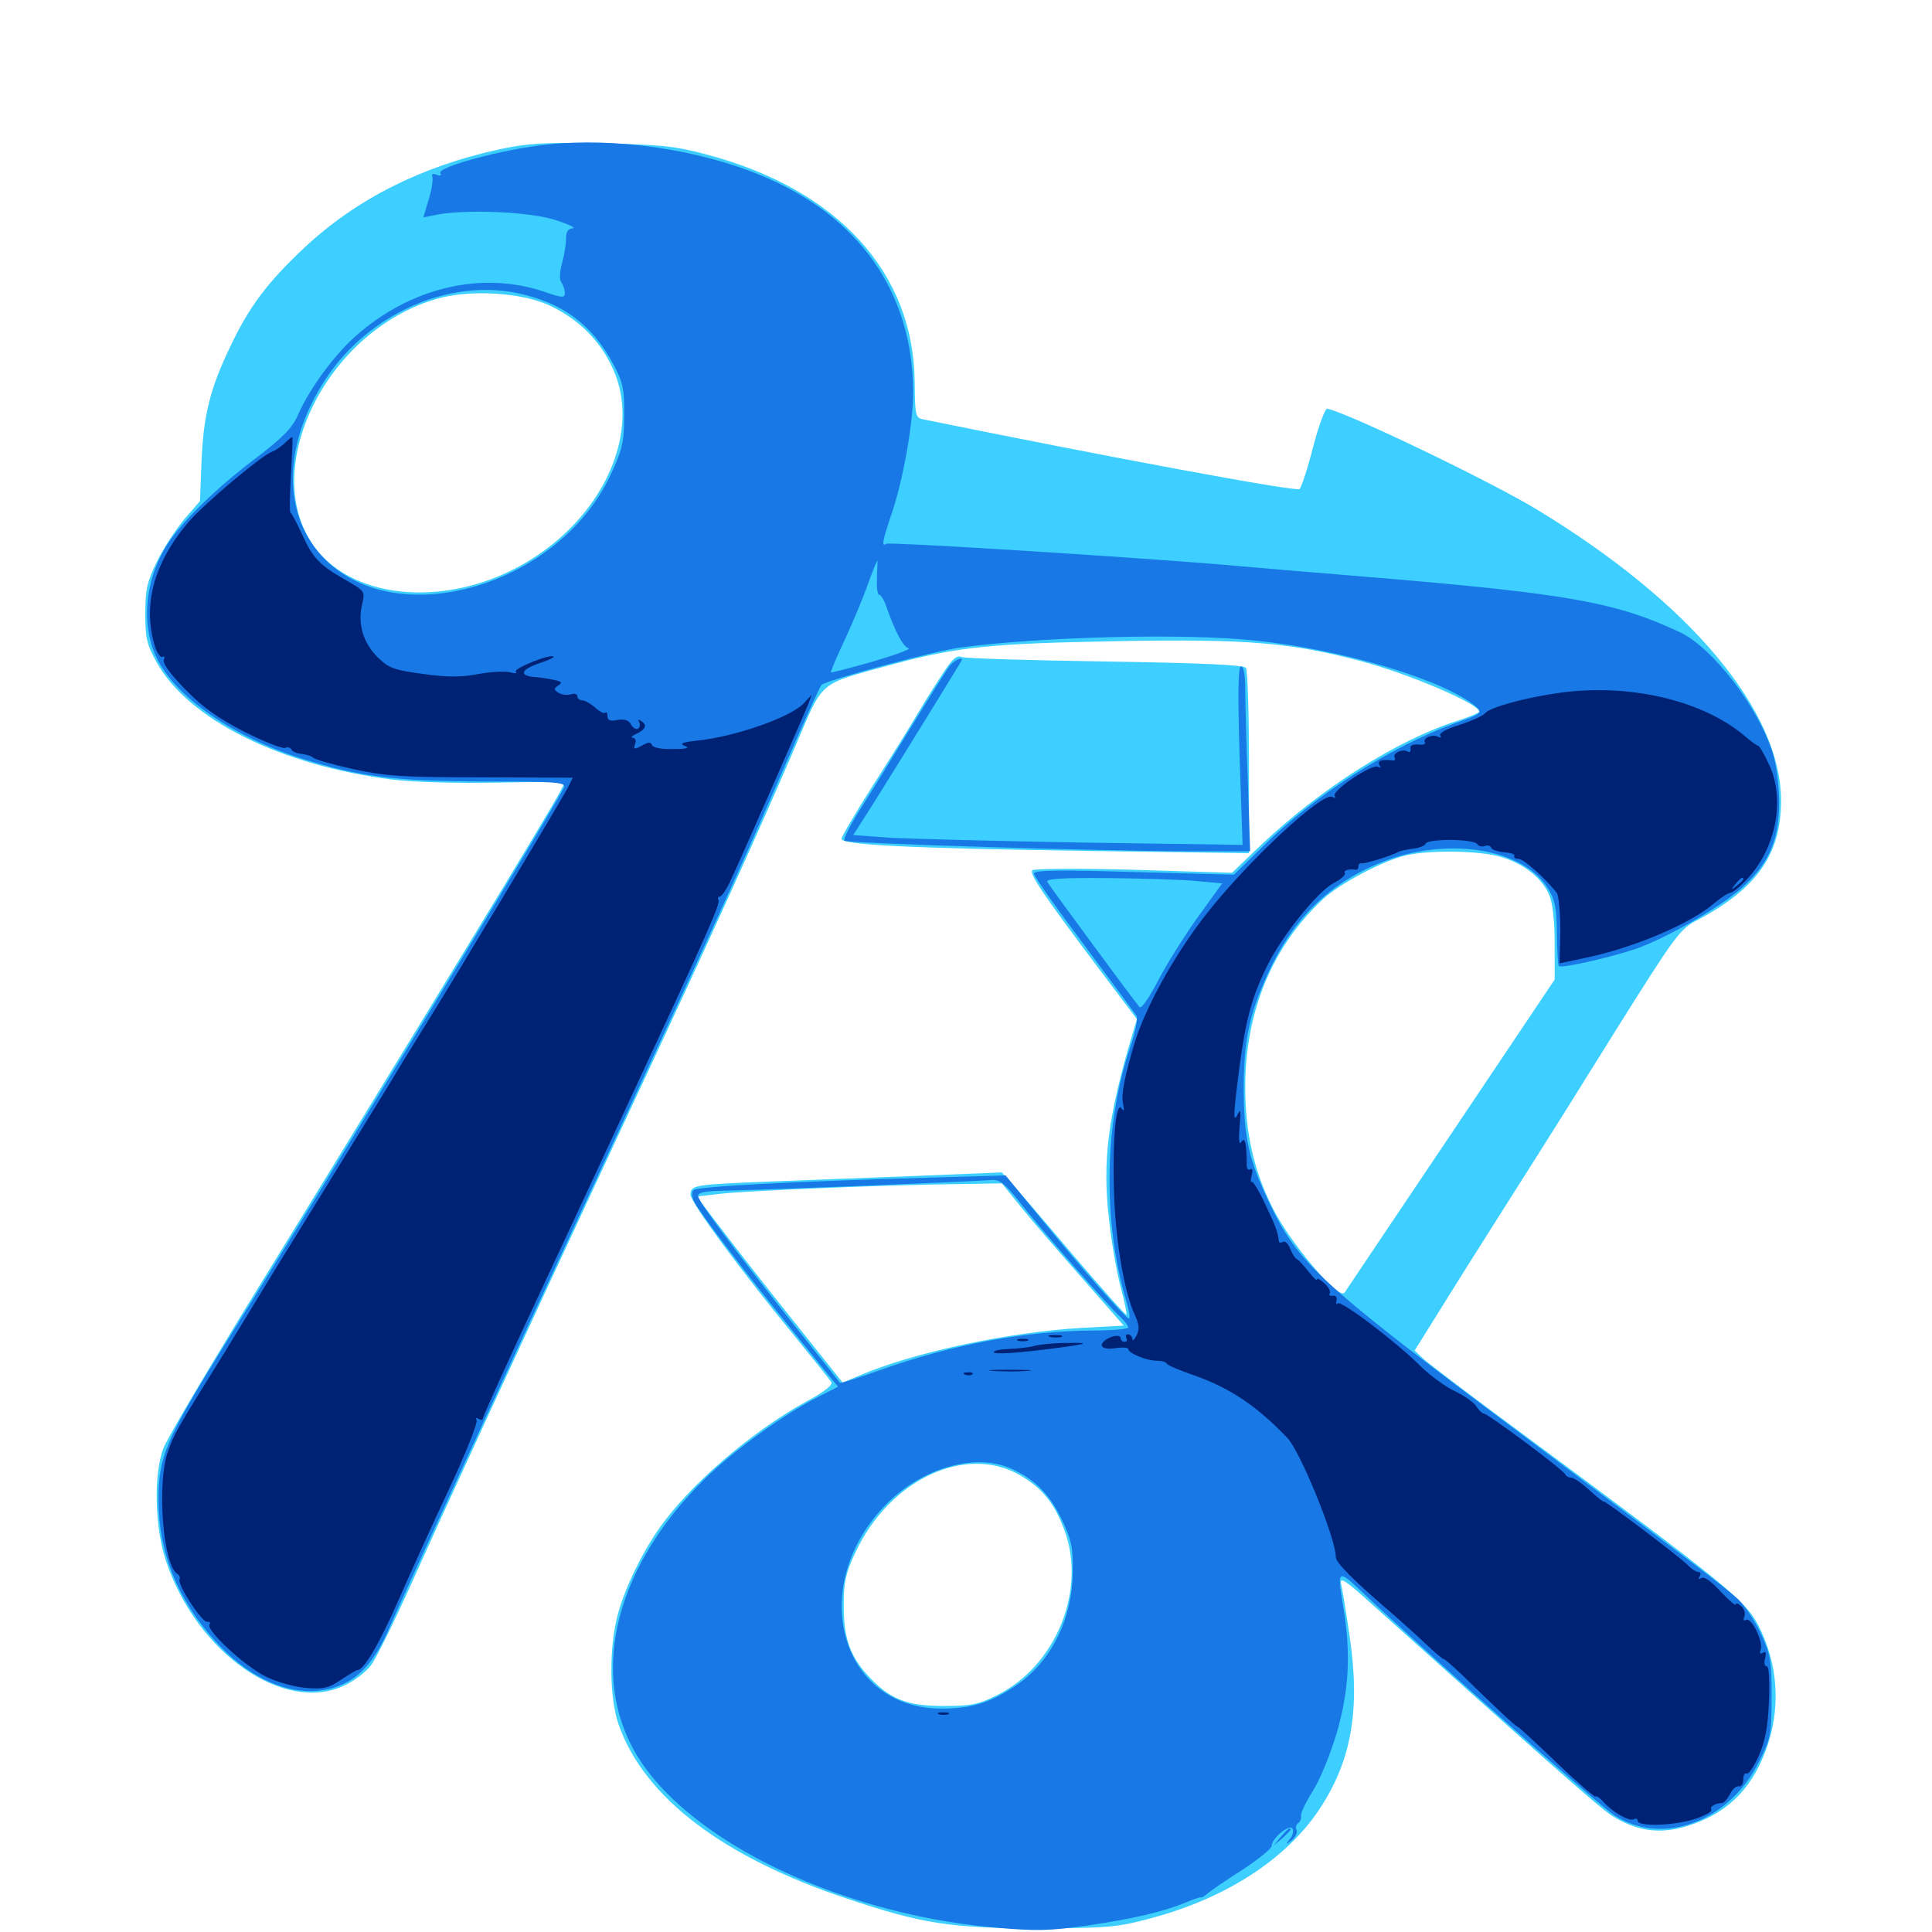 <svg xmlns="http://www.w3.org/2000/svg" viewBox="0 -1000 1000 1000">
	<path fill="#3ccfff" d="M258.203 -922.656C217.969 -913.867 184.375 -896.875 157.617 -871.875C138.477 -853.906 128.906 -841.211 119.141 -820.508C108.789 -799.023 105.273 -784.961 104.297 -760.938L103.516 -740.625L95.703 -731.641C91.406 -726.562 84.961 -716.797 81.445 -709.766C76.172 -699.023 75.195 -695.117 75.195 -682.422C75.195 -669.727 75.977 -666.406 81.055 -657.227C97.461 -627.539 145.508 -603.711 203.125 -596.484C213.672 -595.117 237.109 -594.531 257.031 -594.922L292.578 -595.508L290.039 -590.43C283.594 -578.32 222.07 -477.148 125.195 -319.727C104.688 -286.133 86.328 -255.078 84.57 -250.391C79.492 -236.914 80.078 -209.961 85.742 -192.578C101.562 -144.336 147.266 -112.5 178.516 -127.734C183.594 -130.078 189.648 -134.766 192.188 -138.281C194.727 -141.602 204.297 -161.133 213.477 -181.445C230.078 -218.555 264.844 -294.141 327.539 -428.516C367.969 -514.844 393.555 -571.484 411.328 -612.891C426.562 -648.633 422.656 -645.312 461.719 -656.055C495.703 -665.234 512.891 -666.992 580.078 -668.164C645.312 -669.336 667.773 -667.383 703.711 -658.008C728.906 -651.367 765.625 -635.742 765.625 -631.641C765.625 -631.055 760.547 -628.906 754.492 -626.953C723.438 -617.188 683.398 -591.797 652.344 -562.305L637.695 -548.242L586.914 -549.805C558.984 -550.586 535.352 -550.391 534.375 -549.609C532.617 -547.852 539.062 -538.086 569.336 -497.852L588.477 -472.461L586.133 -464.648C573.438 -422.07 570.508 -398.828 574.023 -368.945C575.195 -357.617 577.93 -342.188 579.883 -334.375C582.031 -326.562 583.398 -319.727 583.008 -319.531C582.617 -319.141 570.117 -333.203 555.273 -350.586C540.43 -368.164 526.172 -384.766 523.438 -387.695L518.555 -393.164L475.586 -391.406C451.953 -390.43 417.773 -389.258 399.414 -388.477C359.57 -386.914 357.422 -386.719 357.422 -381.641C357.422 -377.539 383.984 -341.602 412.109 -307.422C421.289 -296.094 429.492 -285.938 430.273 -284.57C431.25 -283.203 426.562 -279.492 417.383 -274.609C388.281 -258.594 355.859 -230.469 340.43 -207.812C331.25 -194.336 322.852 -176.562 319.531 -163.477C315.234 -146.68 315.43 -121.289 320.117 -107.617C333.203 -69.922 373.828 -38.867 438.086 -17.383C477.539 -4.102 492.383 -1.953 537.109 -1.953C574.023 -1.953 578.711 -2.539 596.094 -7.227C634.18 -17.383 665.039 -37.305 682.227 -62.5C699.609 -88.281 704.297 -114.648 698.438 -154.102C696.68 -166.016 694.727 -177.734 694.141 -180.273C693.359 -183.984 696.484 -182.031 709.375 -170.312C800.781 -88.281 828.125 -64.062 834.375 -60.156C846.875 -52.344 858.594 -50.586 872.07 -54.492C892.773 -60.547 906.055 -72.852 913.867 -93.75C922.07 -115.43 920.508 -139.062 909.766 -159.375C903.125 -171.875 890.82 -181.836 791.016 -255.664C763.672 -275.781 739.258 -294.336 736.719 -296.68L732.227 -300.977L758.789 -343.555C773.633 -366.992 789.648 -392.383 794.531 -400C799.414 -407.617 818.164 -437.5 836.133 -466.406C866.992 -515.625 869.531 -519.141 878.32 -523.633C909.375 -540.039 921.875 -557.812 921.875 -585.547C921.875 -632.031 875 -688.086 795.703 -736.133C771.68 -750.781 697.656 -786.328 686.914 -788.477C685.938 -788.672 682.617 -779.883 679.688 -768.75C676.953 -757.812 673.633 -747.852 672.656 -746.875C671.094 -745.312 574.414 -763.281 477.539 -783.008C473.828 -783.789 473.633 -785.352 473.438 -801.953C473.047 -858.984 433.594 -902.148 365.43 -920.117C349.414 -924.414 341.406 -925.195 311.523 -925.781C281.836 -926.367 273.633 -925.977 258.203 -922.656ZM284.18 -841.992C299.414 -834.961 310.938 -823.438 317.383 -808.789C331.445 -777.539 313.867 -735.742 276.562 -711.523C238.086 -686.328 187.891 -687.5 165.039 -714.062C131.836 -753.125 167.383 -828.906 226.758 -845.508C243.555 -850.195 269.727 -848.633 284.18 -841.992ZM776.953 -556.445C788.867 -552.93 798.438 -545.312 801.953 -536.523C803.711 -532.617 804.688 -522.852 804.688 -511.523V-492.969L750.586 -412.305C720.898 -368.164 696.289 -331.445 695.898 -330.859C692.773 -327.148 667.969 -356.445 658.789 -374.609C649.023 -393.945 644.531 -413.672 644.531 -437.305C644.531 -476.367 658.594 -510.352 684.961 -534.766C693.359 -542.578 715.82 -554.492 727.539 -557.227C740.039 -560.156 765.82 -559.766 776.953 -556.445ZM529.297 -374.219C535.156 -366.992 549.414 -350.586 560.938 -337.5L581.641 -313.867L559.961 -312.695C522.266 -310.547 472.461 -300 444.531 -287.891L436.133 -284.375L411.719 -315.039C398.242 -331.836 381.25 -353.516 374.023 -363.086L360.547 -380.664L372.266 -382.031C384.57 -383.594 458.398 -386.719 496.094 -387.109L518.555 -387.5ZM528.125 -236.328C539.453 -229.688 545.703 -222.07 550.781 -208.398C562.695 -177.148 546.484 -137.5 515.82 -122.461C506.445 -117.773 502.539 -116.992 488.281 -116.992C468.945 -116.992 460.156 -120.703 448.828 -133.203C439.844 -143.164 436.523 -152.734 436.719 -169.727C436.719 -180.859 437.695 -185.742 442.773 -196.484C460.547 -234.375 500 -252.734 528.125 -236.328ZM488.867 -652.734C485.742 -648.047 479.688 -638.672 475.586 -631.641C471.484 -624.609 460.742 -607.422 451.758 -593.359C442.773 -579.297 435.547 -566.797 435.547 -565.82C435.547 -562.695 470.508 -560.938 562.109 -559.57L646.484 -558.398V-605.273C646.484 -631.055 645.703 -653.125 644.922 -654.297C643.945 -655.859 621.484 -656.836 572.266 -657.617C533.008 -658.203 499.609 -659.18 497.656 -659.961C495.312 -660.938 492.969 -658.984 488.867 -652.734Z"/>
	<path fill="#1878e5" d="M283.203 -925.195C259.766 -922.656 225.977 -913.477 227.93 -910.352C228.711 -909.18 227.93 -908.789 225.977 -909.57C224.023 -910.352 223.242 -909.961 223.828 -908.398C224.219 -907.031 223.438 -901.758 221.875 -896.68L219.141 -887.5L227.148 -889.062C243.164 -891.797 275.586 -890.234 288.086 -885.938C294.531 -883.789 298.242 -882.031 296.484 -881.836C293.945 -881.641 292.969 -880.078 292.969 -876.367C292.969 -873.242 291.992 -867.578 290.82 -863.477C289.648 -858.789 289.453 -855.078 290.625 -853.711C291.602 -852.344 292.383 -850 292.383 -848.438C292.383 -845.703 291.016 -845.703 281.641 -849.023C249.023 -859.961 212.109 -851.172 183.594 -825.586C172.656 -815.82 159.961 -798.438 154.102 -784.961C151.172 -778.32 146.289 -773.438 132.227 -762.695C115.234 -750 99.023 -734.766 90.039 -723.047C75.781 -704.883 72.07 -678.906 80.859 -659.961C90.234 -639.648 120.508 -618.555 156.055 -607.422C186.328 -597.852 204.297 -595.703 250.586 -595.508C287.109 -595.508 292.773 -595.117 291.992 -592.578C289.453 -586.133 176.562 -400.391 112.891 -298.438C86.133 -255.273 82.031 -245.508 82.031 -224.023C82.031 -196.289 91.992 -171.875 111.719 -150.195C131.055 -129.102 154.297 -120.312 173.633 -126.758C185.938 -130.859 194.141 -140.039 201.953 -158.398C209.961 -176.758 258.203 -281.641 314.258 -401.758C368.945 -519.141 383.203 -550.391 406.445 -604.102C416.016 -626.172 424.414 -644.727 425.195 -645.508C428.125 -648.047 483.398 -663.086 497.07 -664.844C539.062 -670.508 613.086 -672.266 648.633 -668.555C694.727 -664.062 748.438 -647.852 764.258 -633.984C767.383 -631.055 766.797 -630.469 752.93 -625.586C719.336 -613.281 680.273 -588.281 653.906 -562.109L638.672 -547.266L586.914 -548.633C547.852 -549.805 535.156 -549.609 535.156 -547.852C535.156 -546.484 546.875 -529.883 561.133 -510.938C575.195 -491.992 587.5 -475.391 588.281 -474.219C589.062 -473.047 587.695 -465.625 584.961 -457.812C571.484 -418.164 570.703 -367.969 583.008 -326.367C584.57 -321.094 585.156 -317.188 584.18 -317.578C581.836 -318.555 559.57 -343.75 539.062 -368.945L520.508 -391.602L480.469 -390.43C411.133 -388.477 360.938 -385.938 358.984 -383.984C357.812 -382.812 358.008 -380.273 359.57 -377.539C362.5 -371.875 387.5 -339.062 409.18 -312.5C417.773 -301.953 426.758 -290.625 429.297 -287.695L433.789 -282.227L423.438 -276.953C405.664 -267.969 379.102 -248.828 364.258 -233.984C320.312 -190.625 305.859 -138.086 326.562 -97.07C349.805 -50.586 430.273 -9.961 514.258 -2.344C536.523 -0.391 543.164 -0.586 562.5 -3.32C586.719 -6.836 602.148 -10.547 613.672 -15.234C617.773 -16.992 621.289 -18.164 621.68 -17.969C621.875 -17.578 623.438 -18.555 625 -19.922C626.562 -21.289 634.766 -26.953 643.164 -32.227C651.367 -37.695 658.203 -43.164 658.203 -44.531C658.203 -48.438 667.383 -56.055 668.945 -53.516C669.727 -52.344 669.141 -49.805 667.578 -48.047C665.234 -45.117 665.43 -44.922 668.555 -47.461C670.508 -49.023 671.68 -51.367 671.094 -52.734C670.508 -54.102 670.898 -55.859 672.07 -56.445C673.047 -57.227 673.633 -58.789 673.438 -60.156C673.047 -61.328 675.781 -66.992 679.297 -72.656C683.008 -78.32 688.477 -91.602 691.797 -102.734C698.242 -124.805 699.219 -143.75 695.508 -166.797C691.992 -188.086 691.992 -188.281 705.664 -175.391C736.133 -146.484 827.539 -65.625 835.352 -60.547C860.352 -44.141 895.117 -57.031 910.547 -88.281C916.602 -100.391 916.992 -102.539 916.992 -121.875C916.992 -140.234 916.406 -143.555 911.523 -154.297C908.398 -160.938 903.125 -168.945 899.805 -172.07C893.75 -177.734 874.414 -192.578 776.367 -266.016C683.594 -335.547 671.68 -346.68 657.422 -376.562C646.289 -399.609 643.75 -411.133 643.75 -437.305C643.75 -462.695 647.07 -477.148 658.203 -500.195C671.484 -527.148 691.016 -544.922 718.164 -554.883C751.172 -566.797 788.672 -560.352 801.172 -540.234C804.883 -534.375 805.664 -530.078 805.859 -516.992C805.859 -508.008 806.445 -500.391 806.836 -500C808.008 -498.633 832.227 -504.102 845.898 -508.594C861.523 -513.867 889.453 -529.883 901.172 -540.039C915.234 -552.539 920.703 -564.648 920.898 -583.789C920.898 -593.164 919.531 -603.711 917.578 -610.156C910.156 -633.984 886.523 -664.648 869.727 -672.656C836.914 -688.086 812.891 -692.578 712.891 -700.977C681.25 -703.516 644.727 -706.641 631.836 -707.812C579.297 -712.109 460.547 -719.531 458.789 -718.555C456.25 -716.797 456.641 -719.531 460.938 -732.422C467.383 -750.781 472.656 -780.469 472.656 -797.07C472.461 -848.633 444.727 -888.281 393.945 -909.18C360.938 -922.852 318.164 -928.906 283.203 -925.195ZM267.969 -848.242C291.406 -843.359 306.836 -831.641 317.773 -810.938C322.461 -801.953 323.242 -798.438 323.047 -784.766C323.047 -770.703 322.07 -767.188 315.82 -753.711C288.867 -697.07 206.836 -672.656 168.555 -710.156C145.898 -732.422 145.898 -769.531 168.75 -804.102C190.82 -837.5 232.031 -855.859 267.969 -848.242ZM453.906 -700.977C453.711 -696.094 454.102 -692.188 455.078 -692.188C455.859 -692.188 457.617 -689.453 458.789 -685.938C463.477 -672.656 467.578 -665.039 470.312 -664.453C471.875 -664.062 463.672 -661.133 451.953 -657.617C440.234 -654.297 430.469 -651.758 430.078 -651.953C429.883 -652.344 433.008 -659.961 437.305 -668.945C441.406 -677.93 446.875 -690.82 449.219 -697.656C451.562 -704.297 453.906 -709.766 454.102 -709.766C454.297 -709.766 454.102 -705.859 453.906 -700.977ZM619.531 -543.945L632.617 -542.773L619.922 -525.195C613.086 -515.625 603.711 -500.781 599.414 -492.383C594.922 -483.789 590.82 -477.734 589.844 -478.711C587.5 -481.25 543.75 -540.625 542.188 -543.359C541.016 -545.117 547.852 -545.703 573.633 -545.508C591.602 -545.312 612.305 -544.727 619.531 -543.945ZM527.344 -378.32C537.891 -364.648 573.828 -323.633 579.883 -318.359C582.031 -316.211 583.984 -313.867 583.984 -312.891C583.984 -312.109 575.781 -311.328 566.016 -311.328C530.664 -311.133 493.359 -304.297 454.883 -290.625C444.141 -286.719 435.156 -283.984 434.766 -284.18C434.57 -284.57 424.219 -297.656 411.719 -313.281C378.516 -355.078 361.328 -378.32 361.328 -381.055C361.328 -383.008 365.625 -383.594 377.539 -383.789C390.43 -383.984 493.359 -387.891 513.672 -389.258C517.578 -389.453 520.508 -386.914 527.344 -378.32ZM522.461 -240.234C534.766 -234.961 542.773 -227.344 549.219 -214.258C554.492 -203.32 555.469 -199.609 555.273 -186.719C555.078 -161.133 543.359 -138.477 524.023 -126.367C511.328 -118.164 501.953 -115.625 486.914 -115.625C434.18 -116.016 417.383 -180.078 459.18 -221.875C477.344 -240.039 504.102 -247.852 522.461 -240.234ZM491.797 -655.664C490.234 -653.711 481.445 -639.844 472.266 -624.805C463.086 -609.766 451.172 -590.43 445.703 -581.836C440.234 -573.242 436.328 -565.625 437.109 -564.844C438.672 -563.477 571.094 -559.375 617.773 -559.375H647.07L645.898 -594.922C645.117 -614.258 644.531 -635.938 644.531 -642.773C644.531 -650.391 643.75 -655.078 642.383 -655.078C640.82 -655.078 640.625 -642.383 641.602 -608.789L643.164 -562.695L561.328 -563.867C516.211 -564.648 470.898 -565.82 460.547 -566.406L441.602 -567.773L448.633 -578.711C453.906 -586.914 484.766 -636.719 497.461 -657.617C499.219 -660.547 494.727 -658.789 491.797 -655.664ZM662.891 -49.219L659.18 -44.727L663.672 -48.438C666.016 -50.586 667.969 -52.539 667.969 -52.93C667.969 -54.492 666.406 -53.32 662.891 -49.219Z"/>
	<path fill="#002274" d="M147.266 -770.508C145.117 -768.555 142.188 -766.602 140.82 -766.211C135.352 -764.258 105.664 -739.258 97.461 -729.688C79.492 -708.398 73.633 -686.523 80.273 -665.234C81.445 -661.719 83.203 -659.375 84.18 -659.961C85.156 -660.742 85.352 -659.961 84.766 -658.398C84.18 -656.445 88.477 -650.781 96.094 -642.969C105.273 -633.594 113.086 -628.125 126.758 -621.094C136.914 -616.016 146.289 -612.305 147.656 -612.891C149.023 -613.477 150.391 -613.086 150.781 -612.109C151.172 -611.133 153.516 -609.961 156.25 -609.766C158.984 -609.375 161.523 -608.594 162.109 -607.812C162.695 -607.031 172.07 -604.297 182.617 -601.953C199.609 -598.242 208.203 -597.656 249.219 -597.656L296.484 -597.461L293.75 -591.992C290.43 -585.742 237.891 -497.852 222.656 -473.438C216.992 -464.258 207.227 -448.438 201.172 -438.281L169.922 -387.5C158.984 -369.727 146.289 -349.219 141.602 -341.602C137.109 -334.18 125.586 -315.234 116.016 -299.609C90.82 -259.18 90.234 -258.008 86.914 -248.633C81.055 -232.227 84.375 -189.844 91.797 -185.352C92.969 -184.57 93.359 -183.398 92.969 -182.617C91.406 -180.273 104.688 -159.961 107.227 -160.547C108.594 -160.742 109.18 -160.156 108.398 -159.18C106.641 -156.055 126.367 -137.891 137.5 -132.227C142.969 -129.492 151.953 -126.953 158.008 -126.367C167.383 -125.586 169.922 -126.172 176.367 -130.469C180.469 -133.203 184.375 -135.547 184.961 -135.547C188.281 -135.547 196.094 -148.633 206.055 -171.289C212.305 -185.547 224.219 -211.914 232.812 -230.078C241.211 -248.047 247.461 -263.867 246.68 -265.039C246.094 -266.211 246.484 -266.406 247.656 -265.625C249.023 -264.844 250 -265.039 250 -266.016C250 -266.992 263.086 -295.898 279.102 -330.078C295.117 -364.258 317.188 -411.719 328.125 -435.352C365.43 -515.43 373.047 -532.422 371.875 -534.18C371.289 -535.156 371.68 -535.938 372.656 -535.938C373.438 -535.938 375.781 -539.258 377.734 -543.359C381.836 -551.758 415.43 -628.32 418.359 -635.547L420.117 -640.43L416.016 -635.938C409.18 -628.711 380.273 -618.555 360.352 -616.602C352.93 -615.82 351.562 -615.039 354.492 -613.867C357.227 -612.891 355.469 -612.305 348.242 -612.305C342.383 -612.109 337.891 -613.086 337.5 -614.258C336.914 -616.016 335.547 -616.016 332.227 -614.062C328.125 -611.914 327.734 -612.109 328.711 -614.844C329.492 -616.602 328.906 -617.969 327.539 -618.164C326.172 -618.164 327.148 -619.141 329.688 -620.312C334.375 -622.656 335.156 -624.805 331.641 -626.953C330.469 -627.734 330.078 -627.539 330.859 -626.172C331.445 -625 331.25 -623.633 330.273 -622.852C329.297 -622.266 327.539 -623.242 326.562 -625C325.391 -627.344 323.047 -627.93 319.531 -627.344C315.82 -626.562 314.453 -627.148 314.453 -629.297C314.453 -630.859 313.867 -631.836 313.281 -631.055C312.695 -630.469 310.352 -631.641 308.008 -633.789C305.859 -635.742 302.734 -637.5 301.367 -637.5C300 -637.5 298.828 -638.477 298.828 -639.648C298.828 -640.82 297.266 -641.211 295.508 -640.625C293.555 -640.039 290.625 -640.43 289.062 -641.406C286.523 -643.164 286.523 -643.555 288.867 -645.117C291.211 -646.68 290.82 -647.266 286.914 -648.047C284.375 -648.633 279.688 -649.414 276.367 -649.609C268.359 -650.391 269.727 -653.516 279.492 -656.836C283.789 -658.203 286.914 -659.766 286.523 -660.156C284.961 -661.719 265.43 -653.906 266.992 -652.344C267.773 -651.367 266.602 -651.367 264.258 -651.953C261.914 -652.734 254.492 -652.344 247.852 -651.172C238.867 -649.414 231.445 -649.414 218.945 -651.172C204.297 -653.125 201.367 -654.102 195.703 -659.57C188.086 -666.992 185.156 -676.758 187.305 -686.719C189.062 -693.945 189.062 -693.945 178.906 -699.805C165.43 -707.422 161.914 -711.133 156.25 -723.633C153.516 -729.492 150.977 -734.375 150.391 -734.57C149.805 -734.961 150 -743.75 150.586 -754.102C151.172 -764.648 151.562 -773.438 151.367 -773.633C151.172 -774.023 149.414 -772.656 147.266 -770.508ZM260.352 -649.805C261.523 -650.391 260.547 -650.781 257.812 -650.781C255.078 -650.781 254.102 -650.391 255.469 -649.805C256.641 -649.414 258.984 -649.414 260.352 -649.805ZM807.227 -641.406C789.453 -638.867 771.289 -633.984 768.75 -630.859C767.578 -629.492 761.523 -626.758 755.469 -624.805C748.828 -622.852 744.727 -620.508 745.508 -619.336C746.094 -618.359 745.703 -617.969 744.531 -618.555C741.797 -620.312 736.133 -617.969 737.5 -615.82C738.086 -614.844 736.523 -614.258 733.984 -614.648C731.055 -614.844 729.688 -614.062 730.078 -612.5C730.273 -610.938 729.688 -610.352 728.711 -610.938C726.172 -612.695 720.508 -610.156 721.875 -607.812C722.461 -606.836 721.875 -606.055 720.508 -606.445C715.039 -607.031 712.695 -606.25 714.062 -603.906C714.844 -602.539 714.648 -602.344 713.281 -603.125C710.352 -604.883 689.258 -590.82 690.82 -588.086C691.406 -586.914 691.016 -586.719 689.648 -587.5C684.766 -590.625 644.727 -553.32 623.242 -525.391C607.422 -504.883 593.164 -478.906 587.5 -460.938C582.031 -442.773 580.273 -433.594 581.25 -428.906C582.031 -425.195 581.836 -424.414 580.469 -426.367C577.344 -430.664 575.586 -406.055 576.758 -378.906C577.93 -354.297 582.227 -330.664 587.305 -319.531C589.648 -314.648 589.844 -312.109 588.281 -308.789C587.109 -306.445 586.133 -305.664 586.133 -307.031C585.938 -308.203 584.961 -309.375 583.789 -309.375C582.812 -309.375 582.422 -308.398 583.008 -307.422C583.594 -306.25 583.203 -305.469 582.227 -305.469C581.055 -305.469 580.078 -306.25 580.078 -307.227C580.078 -309.18 576.367 -308.984 572.852 -306.836C567.969 -303.711 570.312 -301.172 577.148 -302.148C580.859 -302.734 583.984 -302.539 583.984 -301.758C583.984 -299.609 593.359 -295.703 598.633 -295.703C601.172 -295.703 603.516 -295.117 603.906 -294.141C604.297 -293.359 610.742 -290.625 618.164 -288.086C636.523 -281.641 650.586 -272.266 666.406 -255.664C673.047 -248.633 691.406 -203.711 691.406 -194.141C691.406 -191.211 700 -182.422 721.68 -163.867C726.562 -159.57 734.18 -152.734 738.281 -148.828C742.578 -144.727 746.484 -141.406 747.07 -141.406C747.656 -141.406 751.953 -137.695 756.641 -133.203C773.242 -116.992 784.57 -106.25 785.547 -106.25C785.938 -106.25 795.117 -97.852 805.664 -87.695C816.211 -77.539 825.391 -69.727 825.781 -70.117C826.367 -70.703 828.125 -69.336 829.883 -67.383C834.766 -61.914 843.359 -57.031 845.703 -58.398C846.68 -58.984 847.656 -58.594 847.656 -57.617C847.656 -54.297 867.188 -55.078 877.539 -58.594C882.617 -60.352 886.328 -62.305 885.742 -63.281C884.766 -64.844 887.695 -66.602 891.406 -66.797C892.383 -66.797 894.141 -68.945 895.508 -71.484C896.68 -74.023 898.828 -75.781 900 -75.391C901.367 -75.195 902.344 -76.758 902.344 -79.102C902.344 -81.25 903.125 -82.617 904.102 -82.031C905.078 -81.445 907.812 -85.547 910.352 -91.211C913.672 -98.828 915.039 -105.859 915.625 -119.531C916.016 -130.664 915.625 -137.5 914.453 -137.5C913.281 -137.5 912.891 -139.453 913.672 -141.797C914.258 -144.531 913.867 -145.508 912.5 -144.531C910.938 -143.75 910.547 -144.141 911.328 -146.094C912.891 -150 906.445 -163.281 903.711 -161.523C902.539 -160.742 902.148 -161.523 902.93 -163.477C903.516 -165.039 902.734 -167.578 901.172 -168.75C899.609 -170.117 898.438 -170.508 898.438 -169.531C898.438 -168.555 894.922 -171.68 890.625 -176.172C885.938 -181.445 882.031 -184.18 880.664 -183.203C879.102 -182.422 878.906 -182.617 879.688 -183.984C880.469 -185.352 880.273 -186.328 879.102 -186.328C877.93 -186.328 875.586 -187.891 873.633 -189.844C869.336 -194.336 830.078 -223.828 830.078 -222.852C830.078 -222.266 826.758 -225 822.852 -228.516C818.945 -232.227 814.648 -235.156 813.281 -235.156C811.914 -235.156 810.547 -235.938 810.156 -236.914C809.375 -239.062 770.117 -268.359 767.969 -268.359C767.188 -268.359 765.625 -269.922 764.258 -271.875C763.086 -274.023 758.008 -277.539 753.125 -279.883C748.047 -282.227 740.234 -288.086 735.352 -292.773C723.633 -304.688 694.141 -327.148 692.383 -325.391C691.602 -324.609 691.406 -325.391 691.797 -326.953C692.188 -328.516 691.211 -329.688 689.844 -329.297C688.281 -329.102 687.695 -329.688 688.281 -330.469C688.867 -331.445 687.695 -333.789 685.547 -335.742C683.398 -337.695 681.641 -338.672 681.641 -337.695C681.641 -336.914 679.688 -338.672 677.344 -341.797C674.805 -344.922 672.266 -347.852 671.289 -348.242C670.312 -348.633 668.945 -350.977 667.773 -353.711C666.797 -356.25 665.234 -357.812 664.062 -357.227C663.086 -356.641 662.109 -356.641 661.914 -357.617C661.523 -362.109 659.961 -366.016 654.688 -377.148C651.562 -383.789 648.438 -388.867 647.852 -388.281C647.266 -387.695 647.266 -389.062 647.852 -391.602C648.633 -394.141 648.242 -395.508 647.07 -394.727C646.094 -394.141 645.312 -395.117 645.312 -396.875C645.312 -408.008 644.336 -411.914 642.578 -408.984C641.406 -407.031 641.016 -409.57 641.602 -416.797C642.383 -424.414 642.188 -426.367 640.82 -423.633C638.086 -417.969 638.281 -422.461 641.602 -448.242C644.922 -472.656 648.047 -484.375 656.25 -500.781C663.867 -516.016 681.836 -538.281 690.039 -542.773C693.945 -544.727 696.68 -547.266 696.094 -548.047C695.117 -549.414 698.047 -550.391 701.758 -549.805C702.539 -549.805 703.125 -550.391 703.125 -551.562C703.125 -552.734 703.711 -553.32 704.688 -553.125C706.055 -552.734 720.312 -557.031 723.633 -558.984C724.609 -559.57 728.125 -560.352 731.445 -560.742C734.57 -561.133 737.695 -562.305 737.891 -563.281C738.867 -566.016 763.086 -565.82 764.648 -563.086C765.43 -561.914 767.188 -561.523 768.555 -562.109C770.117 -562.695 771.484 -562.305 771.875 -561.133C772.266 -560.156 775.195 -559.18 778.711 -558.789C782.031 -558.594 784.375 -557.812 783.789 -557.031C783.398 -556.055 784.375 -555.469 785.938 -555.469C788.672 -555.469 800.391 -544.922 805.859 -537.695C806.836 -536.133 807.617 -527.344 807.617 -518.164L807.227 -501.367L820.117 -504.102C845.508 -509.375 875.195 -521.875 887.695 -532.812C891.016 -535.547 894.531 -537.891 895.703 -537.891C896.68 -537.891 900.391 -540.82 903.711 -544.336C919.141 -560.352 924.219 -585.742 915.82 -603.906C913.281 -609.57 910.547 -614.062 909.961 -614.062C909.375 -614.062 906.641 -616.016 904.102 -618.164C882.422 -637.305 843.75 -646.484 807.227 -641.406ZM902.344 -544.922C902.344 -544.531 900.781 -542.969 899.023 -541.602C895.898 -539.062 895.703 -539.258 898.242 -542.383C900.781 -545.508 902.344 -546.484 902.344 -544.922ZM543.555 -308.008C541.602 -308.594 542.773 -308.984 545.898 -308.984C549.219 -308.984 550.586 -308.594 549.414 -308.008C548.047 -307.617 545.312 -307.617 543.555 -308.008ZM526.953 -306.055C525.586 -306.641 526.562 -307.031 529.297 -307.031C532.031 -307.031 533.008 -306.641 531.836 -306.055C530.469 -305.664 528.125 -305.664 526.953 -306.055ZM535.156 -303.32C532.422 -302.539 526.562 -301.953 521.875 -301.758C517.188 -301.562 513.867 -300.781 514.453 -300C515.039 -299.023 524.805 -299.609 536.523 -300.977C562.695 -304.102 566.992 -305.273 551.758 -304.883C545.312 -304.883 537.891 -304.102 535.156 -303.32ZM514.258 -290.43C509.18 -290.82 512.891 -291.016 522.461 -291.016C532.227 -291.016 536.328 -290.82 531.836 -290.43C527.344 -290.039 519.336 -290.039 514.258 -290.43ZM499.609 -288.477C498.047 -289.062 498.633 -289.648 500.781 -289.648C502.93 -289.844 504.102 -289.258 503.32 -288.672C502.734 -288.086 500.977 -287.891 499.609 -288.477ZM485.938 -112.695C484.57 -113.281 485.547 -113.672 488.281 -113.672C491.016 -113.672 491.992 -113.281 490.82 -112.695C489.453 -112.305 487.109 -112.305 485.938 -112.695Z"/>
</svg>